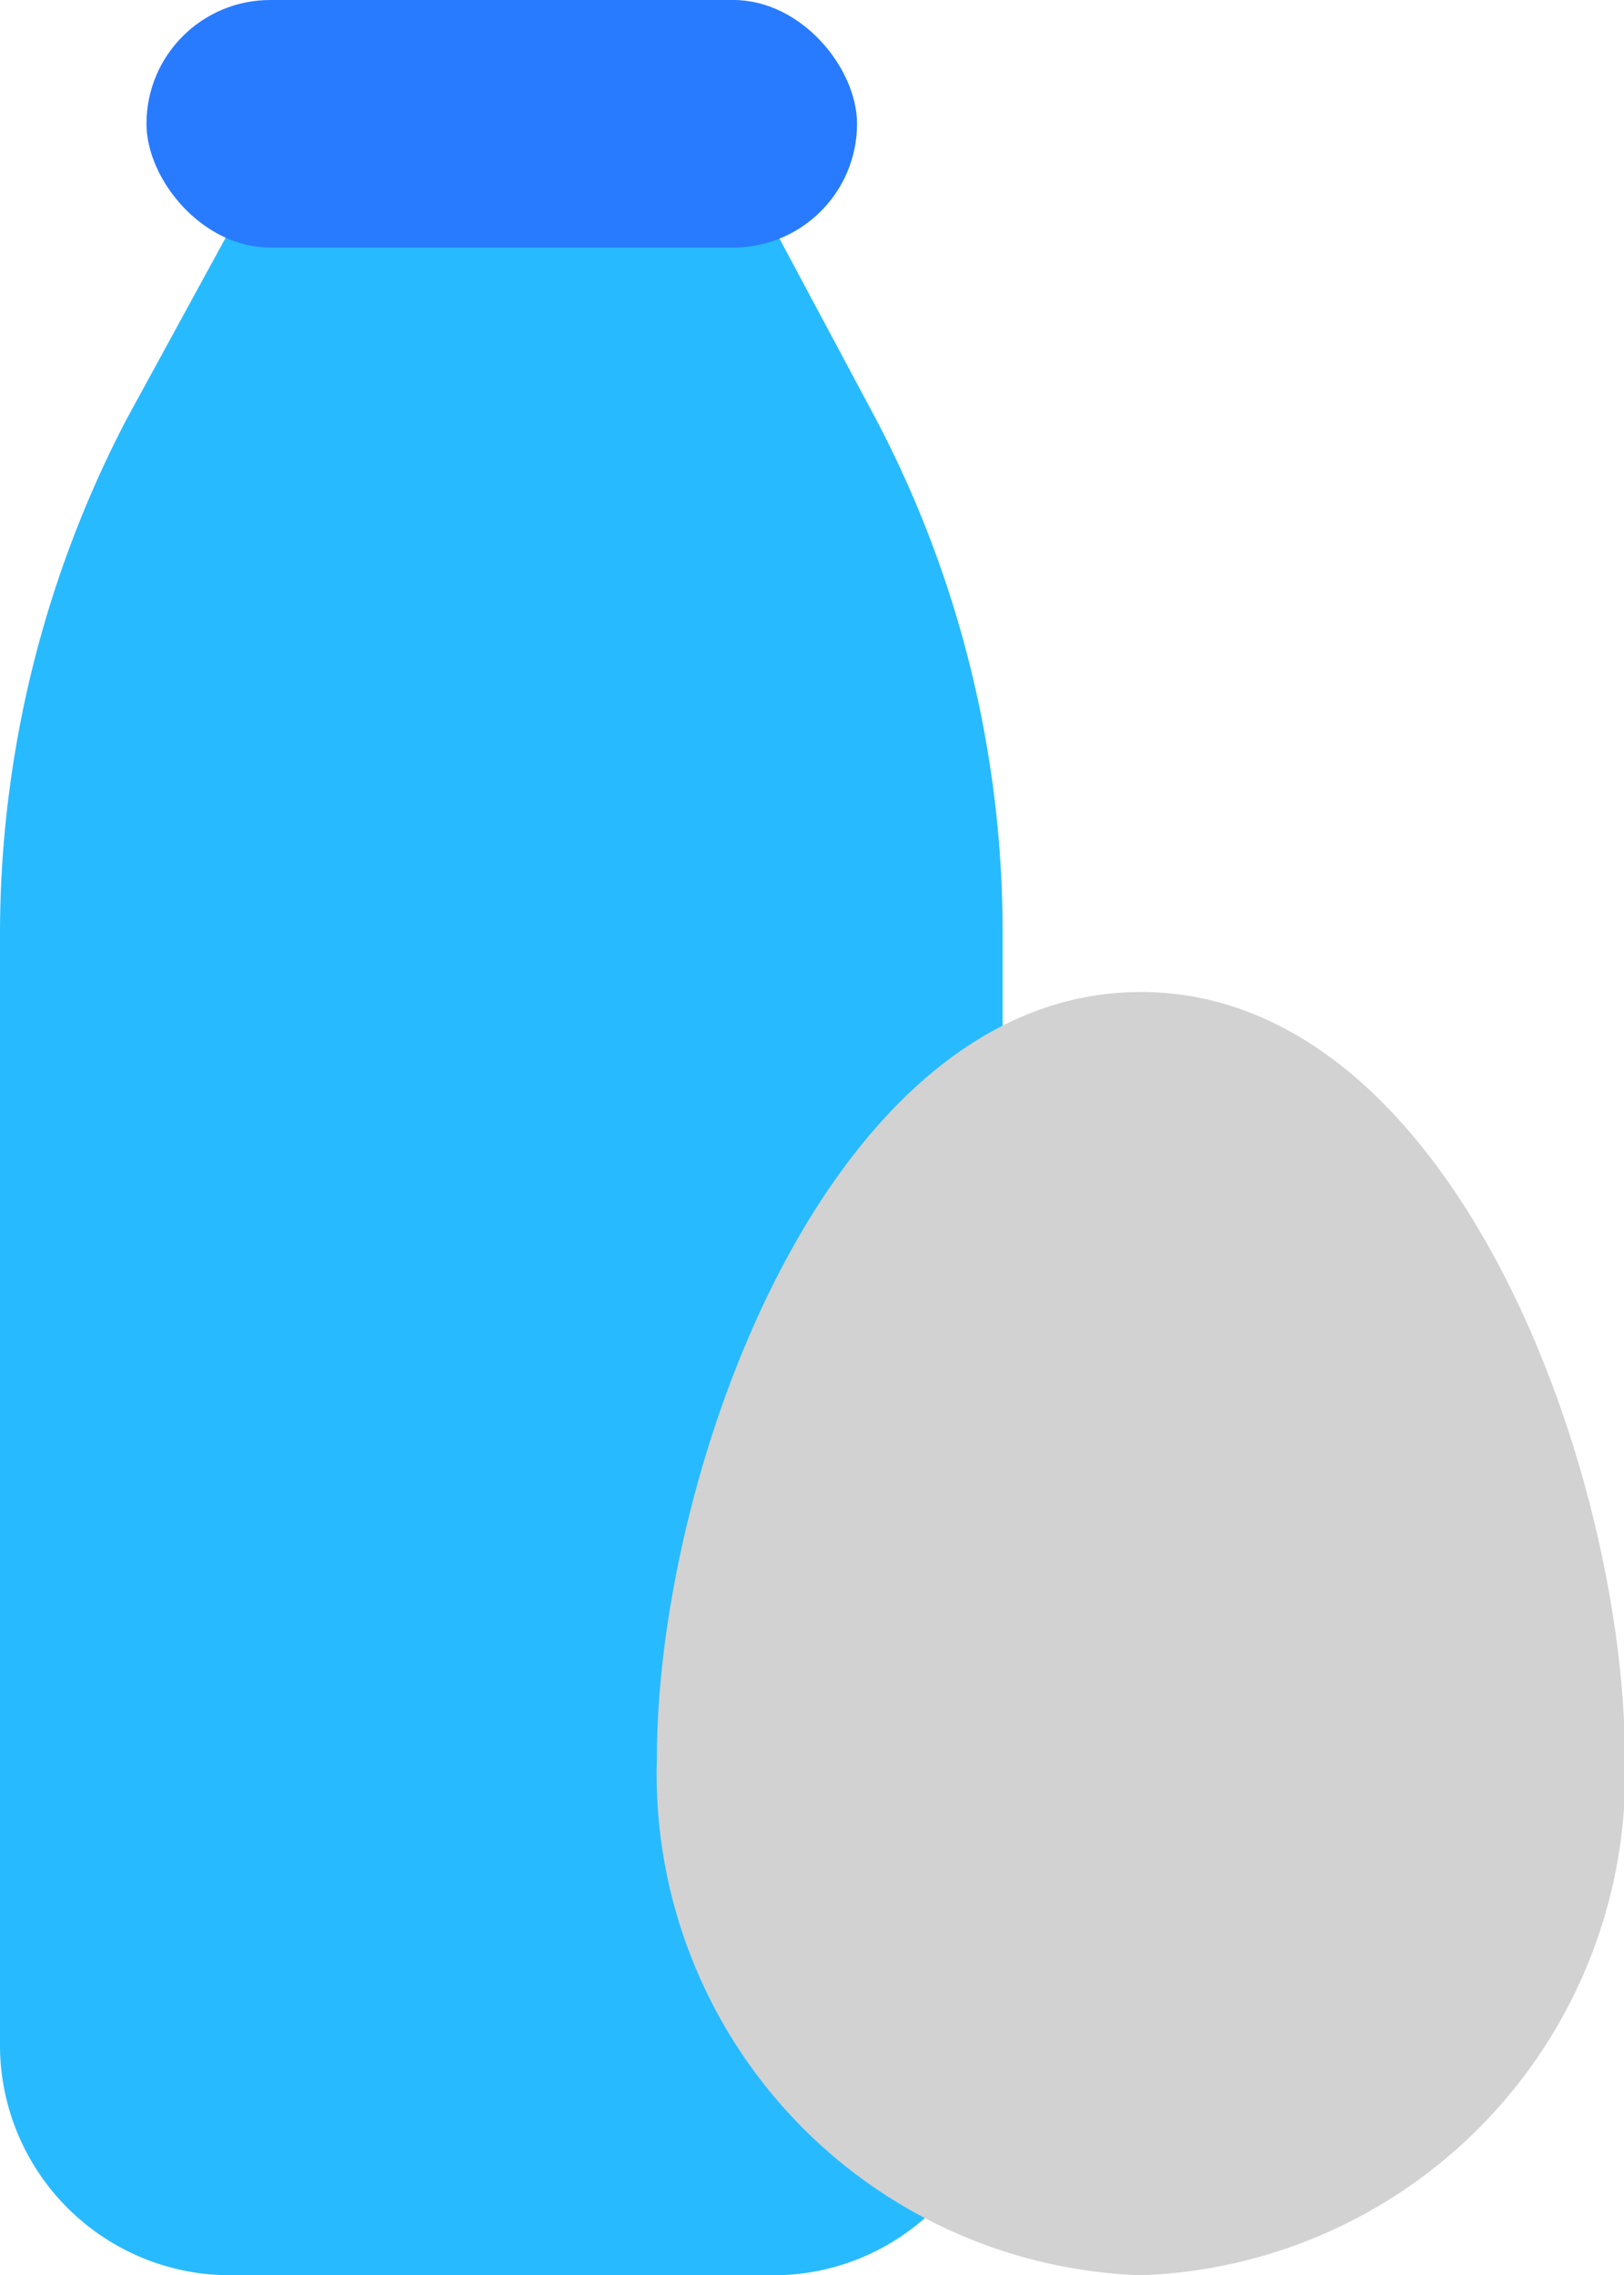 <svg xmlns="http://www.w3.org/2000/svg" xmlns:xlink="http://www.w3.org/1999/xlink" width="17.85" height="25" viewBox="0 0 17.85 25"><defs><clipPath id="a" transform="translate(-5.07 -0.5)"><rect width="26" height="26" fill="none"/></clipPath></defs><g style="isolation:isolate"><g clip-path="url(#a)"><path d="M14.69,5.09,13.3,2.49a1.23,1.23,0,0,0-1.11-.63H9a1.25,1.25,0,0,0-1.11.63L6.47,5.09a12.22,12.22,0,0,0-1.4,5.69V23A2.53,2.53,0,0,0,7.6,25.5h6A2.52,2.52,0,0,0,16.09,23V10.78A12.1,12.1,0,0,0,14.69,5.09Z" transform="translate(-5.07 -0.5)" fill="#28baff"/><rect x="1.61" width="7.81" height="2.72" rx="1.36" fill="#287bff" style="mix-blend-mode:multiply"/><path d="M22.93,19.82a5.51,5.51,0,0,1-5.32,5.68,5.51,5.51,0,0,1-5.32-5.68c0-3.14,1.88-8.42,5.32-8.42S22.93,16.68,22.93,19.82Z" transform="translate(-5.07 -0.5)" fill="#d2d2d2" style="mix-blend-mode:multiply"/></g></g></svg>